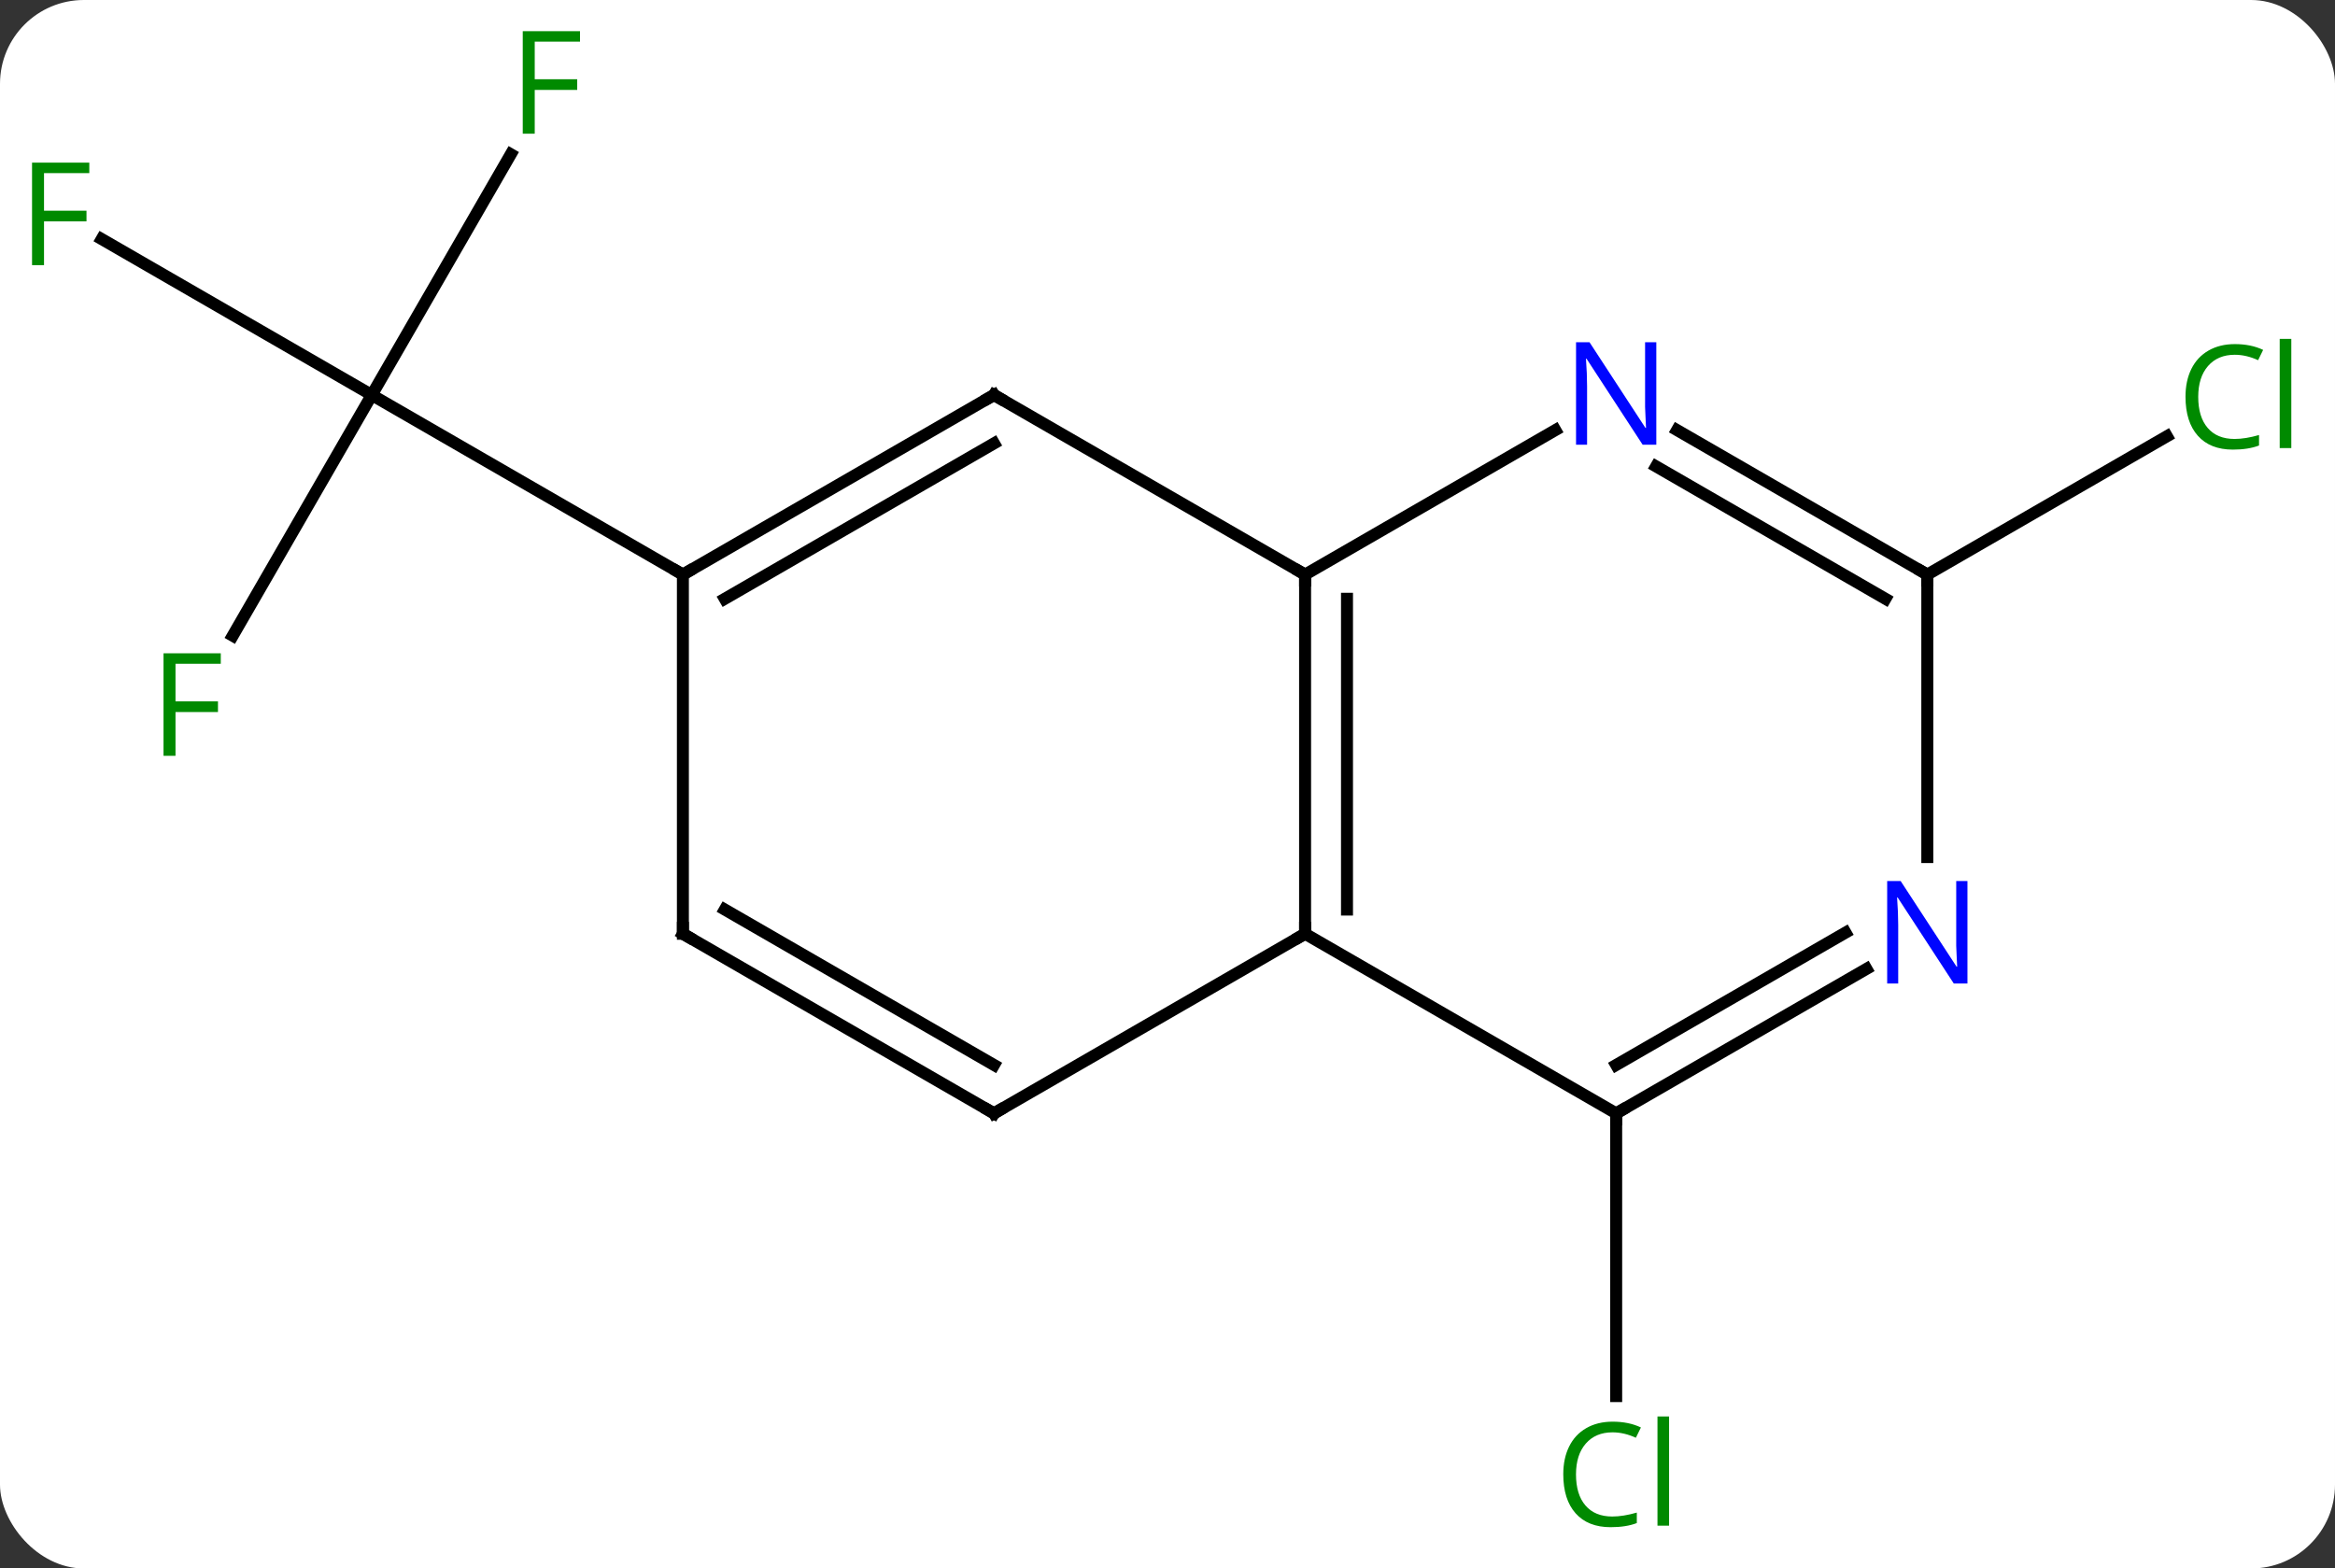 <svg width="195" viewBox="0 0 195 131" style="fill-opacity:1; color-rendering:auto; color-interpolation:auto; text-rendering:auto; stroke:black; stroke-linecap:square; stroke-miterlimit:10; shape-rendering:auto; stroke-opacity:1; fill:black; stroke-dasharray:none; font-weight:normal; stroke-width:1; font-family:'Open Sans'; font-style:normal; stroke-linejoin:miter; font-size:12; stroke-dashoffset:0; image-rendering:auto;" height="131" class="cas-substance-image" xmlns:xlink="http://www.w3.org/1999/xlink" xmlns="http://www.w3.org/2000/svg"><rect x="0" y="0" width="195" height="131" fill="#333333" stroke="none"/><svg class="cas-substance-single-component"><rect y="0" x="0" width="195" stroke="none" ry="7" rx="7" height="131" fill="white" class="cas-substance-group"/><svg y="0" x="0" width="195" viewBox="0 0 195 131" style="fill:black;" height="131" class="cas-substance-single-component-image"><svg><g><g transform="translate(96,65)" style="text-rendering:geometricPrecision; color-rendering:optimizeQuality; color-interpolation:linearRGB; stroke-linecap:butt; image-rendering:optimizeQuality;"><line y2="27.99" y1="51.604" x2="38.97" x1="38.97" style="fill:none;"/><line y2="-52.117" y1="-32.01" x2="-53.344" x1="-64.953" style="fill:none;"/><line y2="-45.032" y1="-32.01" x2="-87.508" x1="-64.953" style="fill:none;"/><line y2="-11.903" y1="-32.01" x2="-76.562" x1="-64.953" style="fill:none;"/><line y2="-17.01" y1="-32.01" x2="-38.97" x1="-64.953" style="fill:none;"/><line y2="-17.01" y1="-28.561" x2="64.953" x1="84.96" style="fill:none;"/><line y2="12.99" y1="-17.01" x2="12.99" x1="12.99" style="fill:none;"/><line y2="10.969" y1="-14.989" x2="16.49" x1="16.49" style="fill:none;"/><line y2="-32.01" y1="-17.01" x2="-12.99" x1="12.99" style="fill:none;"/><line y2="-29.075" y1="-17.01" x2="33.886" x1="12.99" style="fill:none;"/><line y2="27.99" y1="12.99" x2="-12.99" x1="12.99" style="fill:none;"/><line y2="27.99" y1="12.99" x2="38.97" x1="12.99" style="fill:none;"/><line y2="-17.01" y1="-32.01" x2="-38.97" x1="-12.99" style="fill:none;"/><line y2="-14.989" y1="-27.968" x2="-35.47" x1="-12.99" style="fill:none;"/><line y2="-17.01" y1="-29.075" x2="64.953" x1="44.054" style="fill:none;"/><line y2="-14.989" y1="-26.044" x2="61.453" x1="42.304" style="fill:none;"/><line y2="12.99" y1="27.99" x2="-38.97" x1="-12.99" style="fill:none;"/><line y2="10.969" y1="23.948" x2="-35.47" x1="-12.99" style="fill:none;"/><line y2="15.925" y1="27.99" x2="59.869" x1="38.97" style="fill:none;"/><line y2="12.894" y1="23.948" x2="58.12" x1="38.97" style="fill:none;"/><line y2="12.99" y1="-17.01" x2="-38.97" x1="-38.97" style="fill:none;"/><line y2="6.584" y1="-17.01" x2="64.953" x1="64.953" style="fill:none;"/></g><g transform="translate(96,65)" style="fill:rgb(0,138,0); text-rendering:geometricPrecision; color-rendering:optimizeQuality; image-rendering:optimizeQuality; font-family:'Open Sans'; stroke:rgb(0,138,0); color-interpolation:linearRGB;"><path style="stroke:none;" d="M38.661 54.631 Q37.255 54.631 36.435 55.568 Q35.614 56.506 35.614 58.146 Q35.614 59.818 36.404 60.74 Q37.193 61.662 38.646 61.662 Q39.552 61.662 40.693 61.334 L40.693 62.209 Q39.802 62.553 38.505 62.553 Q36.614 62.553 35.583 61.396 Q34.552 60.24 34.552 58.131 Q34.552 56.803 35.044 55.81 Q35.536 54.818 36.474 54.279 Q37.411 53.74 38.677 53.74 Q40.021 53.74 41.036 54.224 L40.614 55.084 Q39.63 54.631 38.661 54.631 ZM43.388 62.428 L42.419 62.428 L42.419 53.303 L43.388 53.303 L43.388 62.428 Z"/><path style="stroke:none;" d="M-51.344 -53.834 L-52.344 -53.834 L-52.344 -62.396 L-47.562 -62.396 L-47.562 -61.521 L-51.344 -61.521 L-51.344 -58.381 L-47.797 -58.381 L-47.797 -57.49 L-51.344 -57.49 L-51.344 -53.834 Z"/><path style="stroke:none;" d="M-92.324 -42.854 L-93.324 -42.854 L-93.324 -51.416 L-88.542 -51.416 L-88.542 -50.541 L-92.324 -50.541 L-92.324 -47.401 L-88.777 -47.401 L-88.777 -46.51 L-92.324 -46.51 L-92.324 -42.854 Z"/><path style="stroke:none;" d="M-81.344 -1.874 L-82.344 -1.874 L-82.344 -10.436 L-77.562 -10.436 L-77.562 -9.561 L-81.344 -9.561 L-81.344 -6.421 L-77.797 -6.421 L-77.797 -5.53 L-81.344 -5.53 L-81.344 -1.874 Z"/><path style="stroke:none;" d="M90.624 -35.369 Q89.218 -35.369 88.398 -34.432 Q87.578 -33.494 87.578 -31.854 Q87.578 -30.182 88.367 -29.26 Q89.156 -28.338 90.609 -28.338 Q91.515 -28.338 92.656 -28.666 L92.656 -27.791 Q91.765 -27.448 90.468 -27.448 Q88.578 -27.448 87.546 -28.604 Q86.515 -29.76 86.515 -31.869 Q86.515 -33.197 87.007 -34.19 Q87.499 -35.182 88.437 -35.721 Q89.374 -36.26 90.64 -36.26 Q91.984 -36.26 92.999 -35.776 L92.578 -34.916 Q91.593 -35.369 90.624 -35.369 ZM95.351 -27.573 L94.382 -27.573 L94.382 -36.697 L95.351 -36.697 L95.351 -27.573 Z"/></g><g transform="translate(96,65)" style="stroke-linecap:butt; text-rendering:geometricPrecision; color-rendering:optimizeQuality; image-rendering:optimizeQuality; font-family:'Open Sans'; color-interpolation:linearRGB; stroke-miterlimit:5;"><path style="fill:none;" d="M12.99 -16.51 L12.99 -17.01 L12.557 -17.26"/><path style="fill:none;" d="M12.99 12.49 L12.99 12.99 L12.557 13.24"/><path style="fill:none;" d="M-12.557 -31.76 L-12.99 -32.01 L-13.423 -31.76"/><path style="fill:rgb(0,5,255); stroke:none;" d="M42.322 -27.854 L41.181 -27.854 L36.493 -35.041 L36.447 -35.041 Q36.54 -33.776 36.54 -32.729 L36.54 -27.854 L35.618 -27.854 L35.618 -36.416 L36.743 -36.416 L41.415 -29.26 L41.462 -29.26 Q41.462 -29.416 41.415 -30.276 Q41.368 -31.135 41.384 -31.51 L41.384 -36.416 L42.322 -36.416 L42.322 -27.854 Z"/><path style="fill:none;" d="M-12.557 27.74 L-12.99 27.99 L-13.423 27.74"/><path style="fill:none;" d="M39.403 27.74 L38.97 27.99 L38.97 28.49"/><path style="fill:none;" d="M-38.537 -17.26 L-38.97 -17.01 L-39.403 -17.26"/><path style="fill:none;" d="M64.52 -17.26 L64.953 -17.01 L64.953 -16.51"/><path style="fill:none;" d="M-38.537 13.24 L-38.97 12.99 L-38.97 12.49"/><path style="fill:rgb(0,5,255); stroke:none;" d="M68.305 17.146 L67.164 17.146 L62.476 9.959 L62.43 9.959 Q62.523 11.224 62.523 12.271 L62.523 17.146 L61.601 17.146 L61.601 8.584 L62.726 8.584 L67.398 15.74 L67.445 15.74 Q67.445 15.584 67.398 14.724 Q67.351 13.865 67.367 13.49 L67.367 8.584 L68.305 8.584 L68.305 17.146 Z"/></g></g></svg></svg></svg></svg>